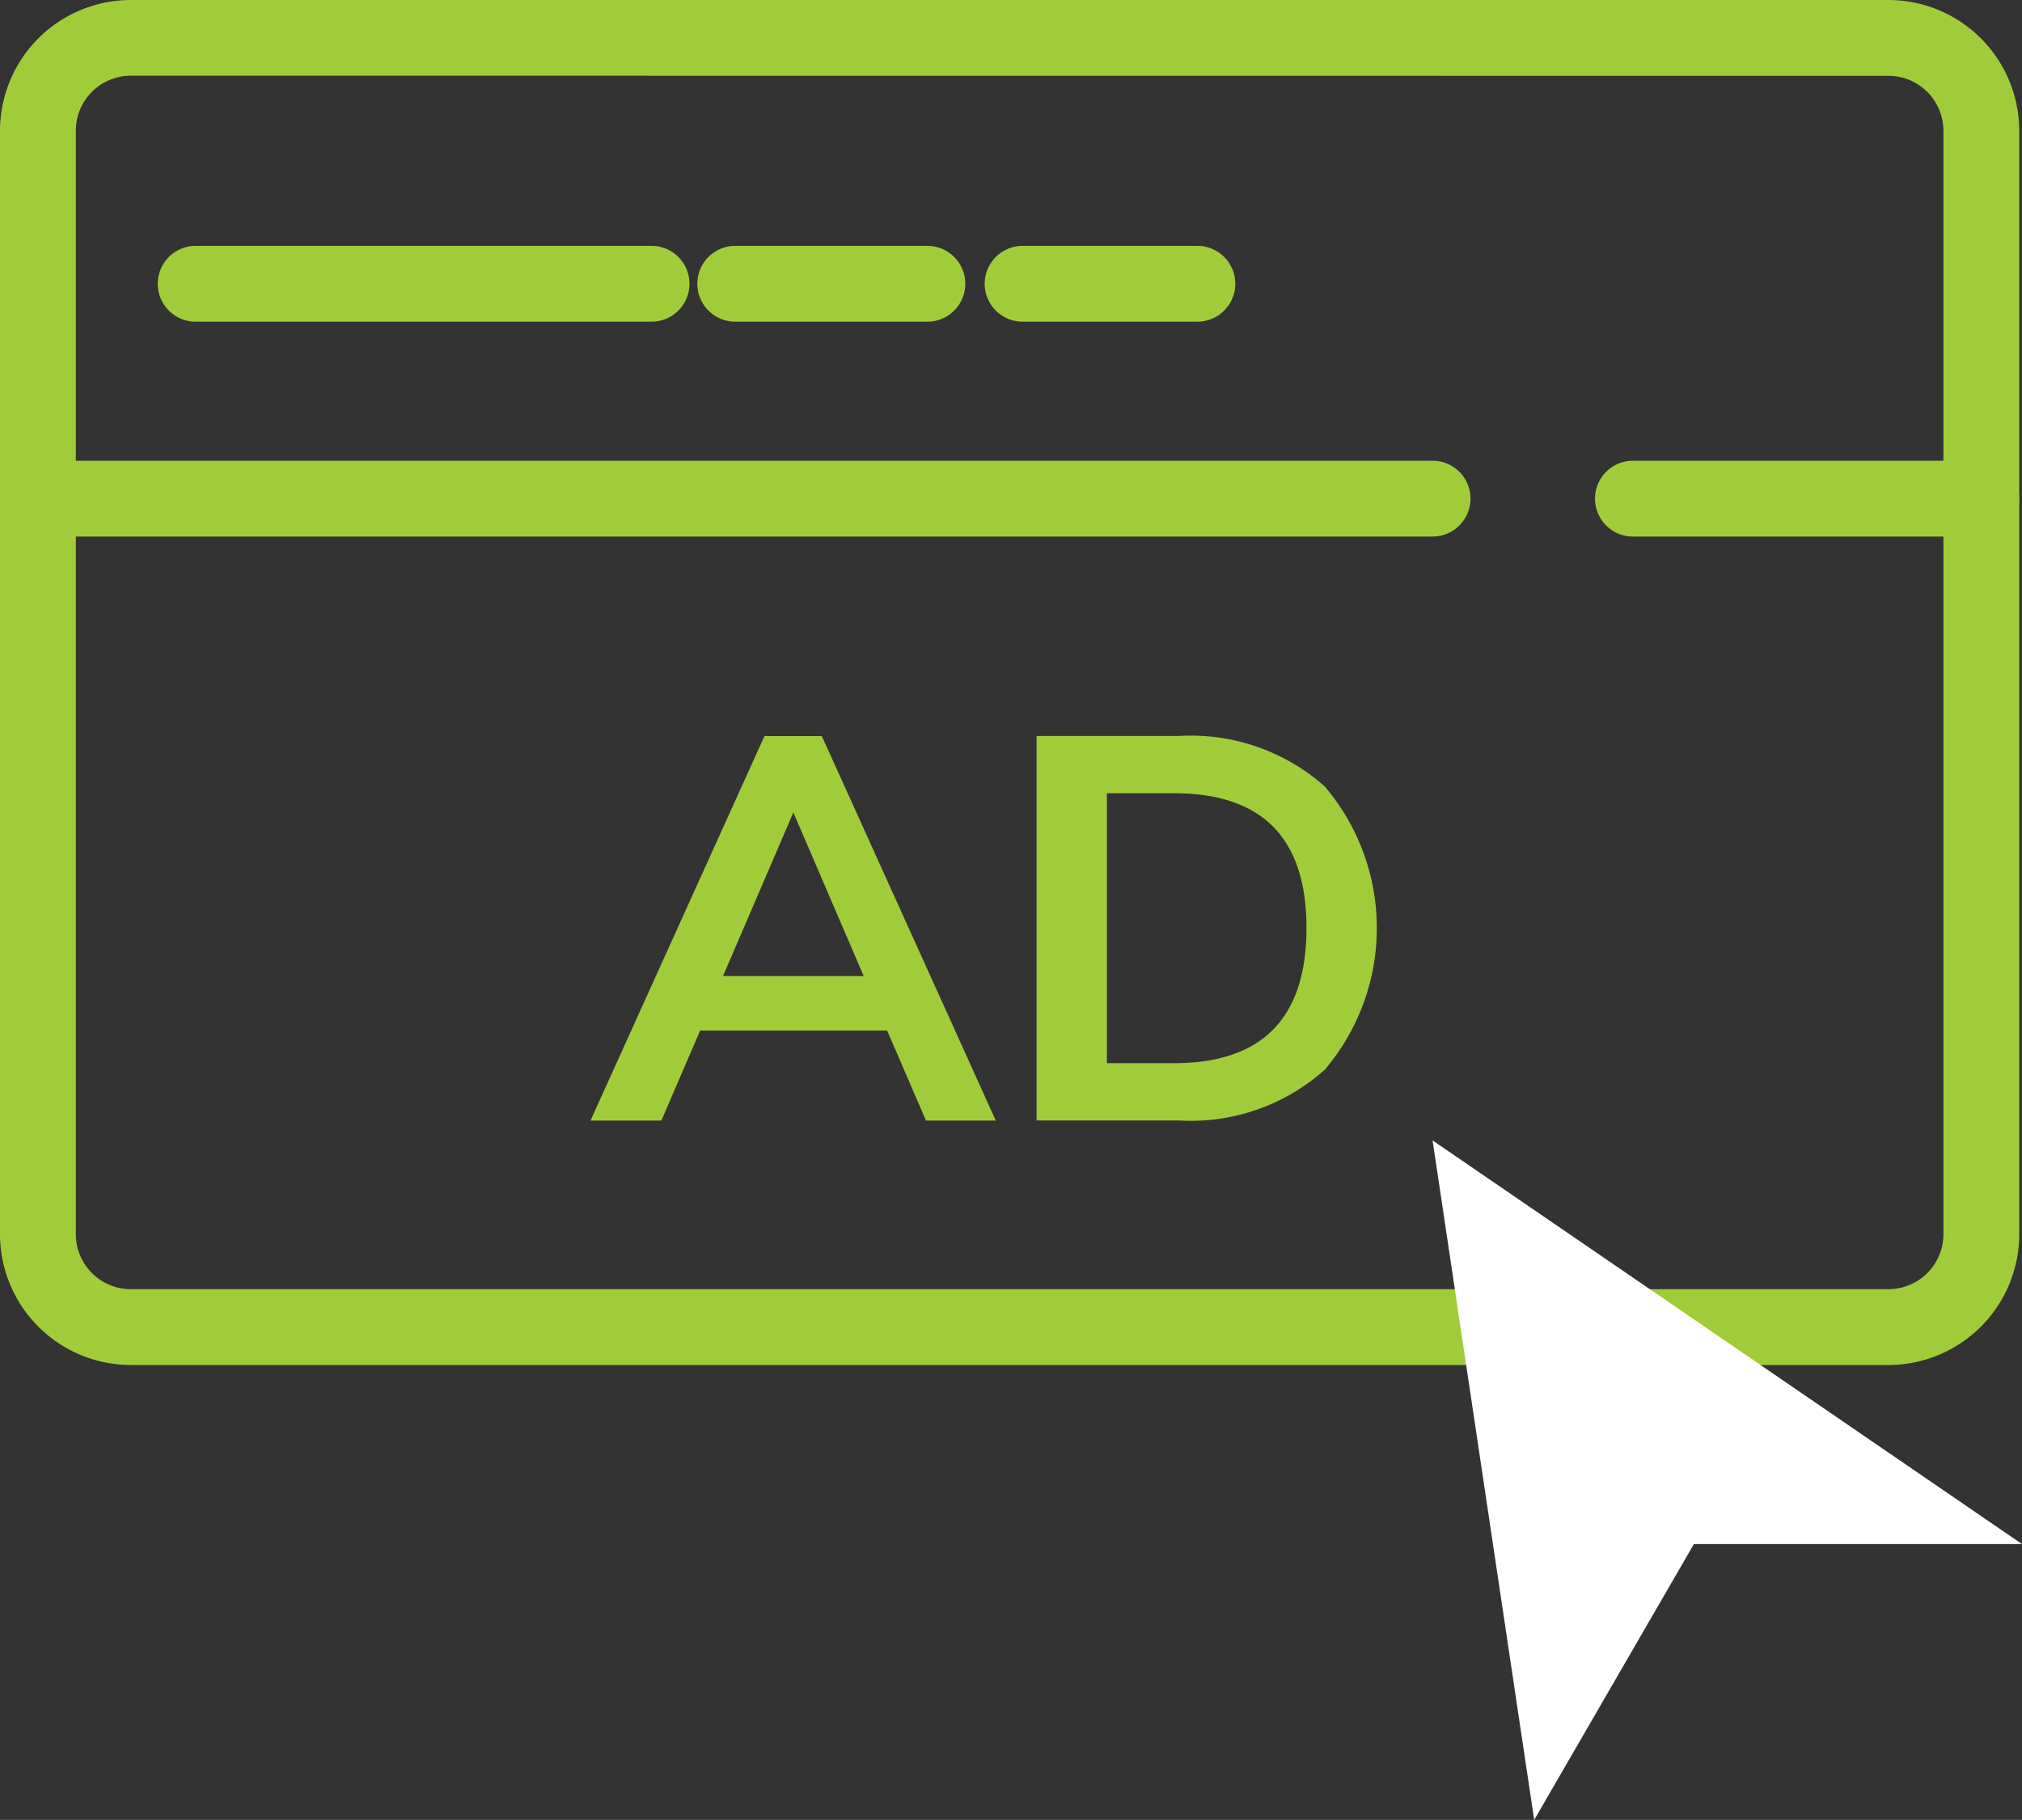 <svg xmlns="http://www.w3.org/2000/svg" width="66.943" height="60.246" viewBox="0 0 66.943 60.246">
  <rect x="0" y="0" width="66.943" height="60.246" fill="#333333" stroke="none"/>
  <g id="Group_1580" data-name="Group 1580" transform="translate(-270.234 -269.213)">
    <g id="Group_1572" data-name="Group 1572" transform="translate(270.234 269.213)">
      <path id="Path_2933" data-name="Path 2933" d="M332.755,314.4h-58.19a4.336,4.336,0,0,1-4.331-4.331V273.544a4.336,4.336,0,0,1,4.331-4.331h58.19a4.336,4.336,0,0,1,4.331,4.331v36.529A4.336,4.336,0,0,1,332.755,314.4Zm-58.19-42.681a1.823,1.823,0,0,0-1.821,1.821v36.529a1.823,1.823,0,0,0,1.821,1.821h58.19a1.823,1.823,0,0,0,1.821-1.821V273.544a1.823,1.823,0,0,0-1.821-1.821Z" transform="translate(-270.234 -269.213)" fill="#a1cc3a"/>
    </g>
    <g id="Group_1573" data-name="Group 1573" transform="translate(270.234 284.465)">
      <path id="Path_2934" data-name="Path 2934" d="M317.663,393.255H271.489a1.255,1.255,0,1,1,0-2.51h46.174a1.255,1.255,0,1,1,0,2.51Z" transform="translate(-270.234 -390.745)" fill="#a1cc3a"/>
    </g>
    <g id="Group_1574" data-name="Group 1574" transform="translate(323.041 284.465)">
      <path id="Path_2935" data-name="Path 2935" d="M703.79,393.255H692.255a1.255,1.255,0,0,1,0-2.51H703.79a1.255,1.255,0,0,1,0,2.51Z" transform="translate(-691 -390.745)" fill="#a1cc3a"/>
    </g>
    <g id="Group_1575" data-name="Group 1575" transform="translate(275.457 277.352)">
      <path id="Path_2936" data-name="Path 2936" d="M328.2,336.574H313.106a1.255,1.255,0,1,1,0-2.51H328.2a1.255,1.255,0,1,1,0,2.51Z" transform="translate(-311.851 -334.064)" fill="#a1cc3a"/>
    </g>
    <g id="Group_1576" data-name="Group 1576" transform="translate(293.321 277.352)">
      <path id="Path_2937" data-name="Path 2937" d="M461.807,336.574h-6.361a1.255,1.255,0,0,1,0-2.51h6.361a1.255,1.255,0,0,1,0,2.51Z" transform="translate(-454.191 -334.064)" fill="#a1cc3a"/>
    </g>
    <g id="Group_1577" data-name="Group 1577" transform="translate(302.835 277.352)">
      <path id="Path_2938" data-name="Path 2938" d="M537.041,336.574h-5.786a1.255,1.255,0,0,1,0-2.51h5.786a1.255,1.255,0,0,1,0,2.51Z" transform="translate(-530 -334.064)" fill="#a1cc3a"/>
    </g>
    <g id="Group_1578" data-name="Group 1578" transform="translate(317.663 306.965)">
      <path id="Path_2939" data-name="Path 2939" d="M648.149,570.021l19.514,13.362H656.8l-5.287,9.132Z" transform="translate(-648.149 -570.021)" fill="#fff"/>
    </g>
    <g id="Group_1579" data-name="Group 1579" transform="translate(289.785 293.577)">
      <path id="Path_2940" data-name="Path 2940" d="M435.841,473.1h-6.192l-1.282,2.979h-2.347l5.759-12.727h1.9l5.759,12.727h-2.311Zm-.776-1.805-2.329-5.416-2.329,5.416Z" transform="translate(-426.021 -463.348)" fill="#a1cc3a"/>
      <path id="Path_2941" data-name="Path 2941" d="M543.684,463.348h4.694a6.68,6.68,0,0,1,4.847,1.67,7.239,7.239,0,0,1,0,9.378,6.658,6.658,0,0,1-4.847,1.679h-4.694Zm4.549,10.831q4.387,0,4.387-4.477,0-4.459-4.387-4.459h-2.22v8.936Z" transform="translate(-528.917 -463.348)" fill="#a1cc3a"/>
    </g>
  </g>
</svg>
